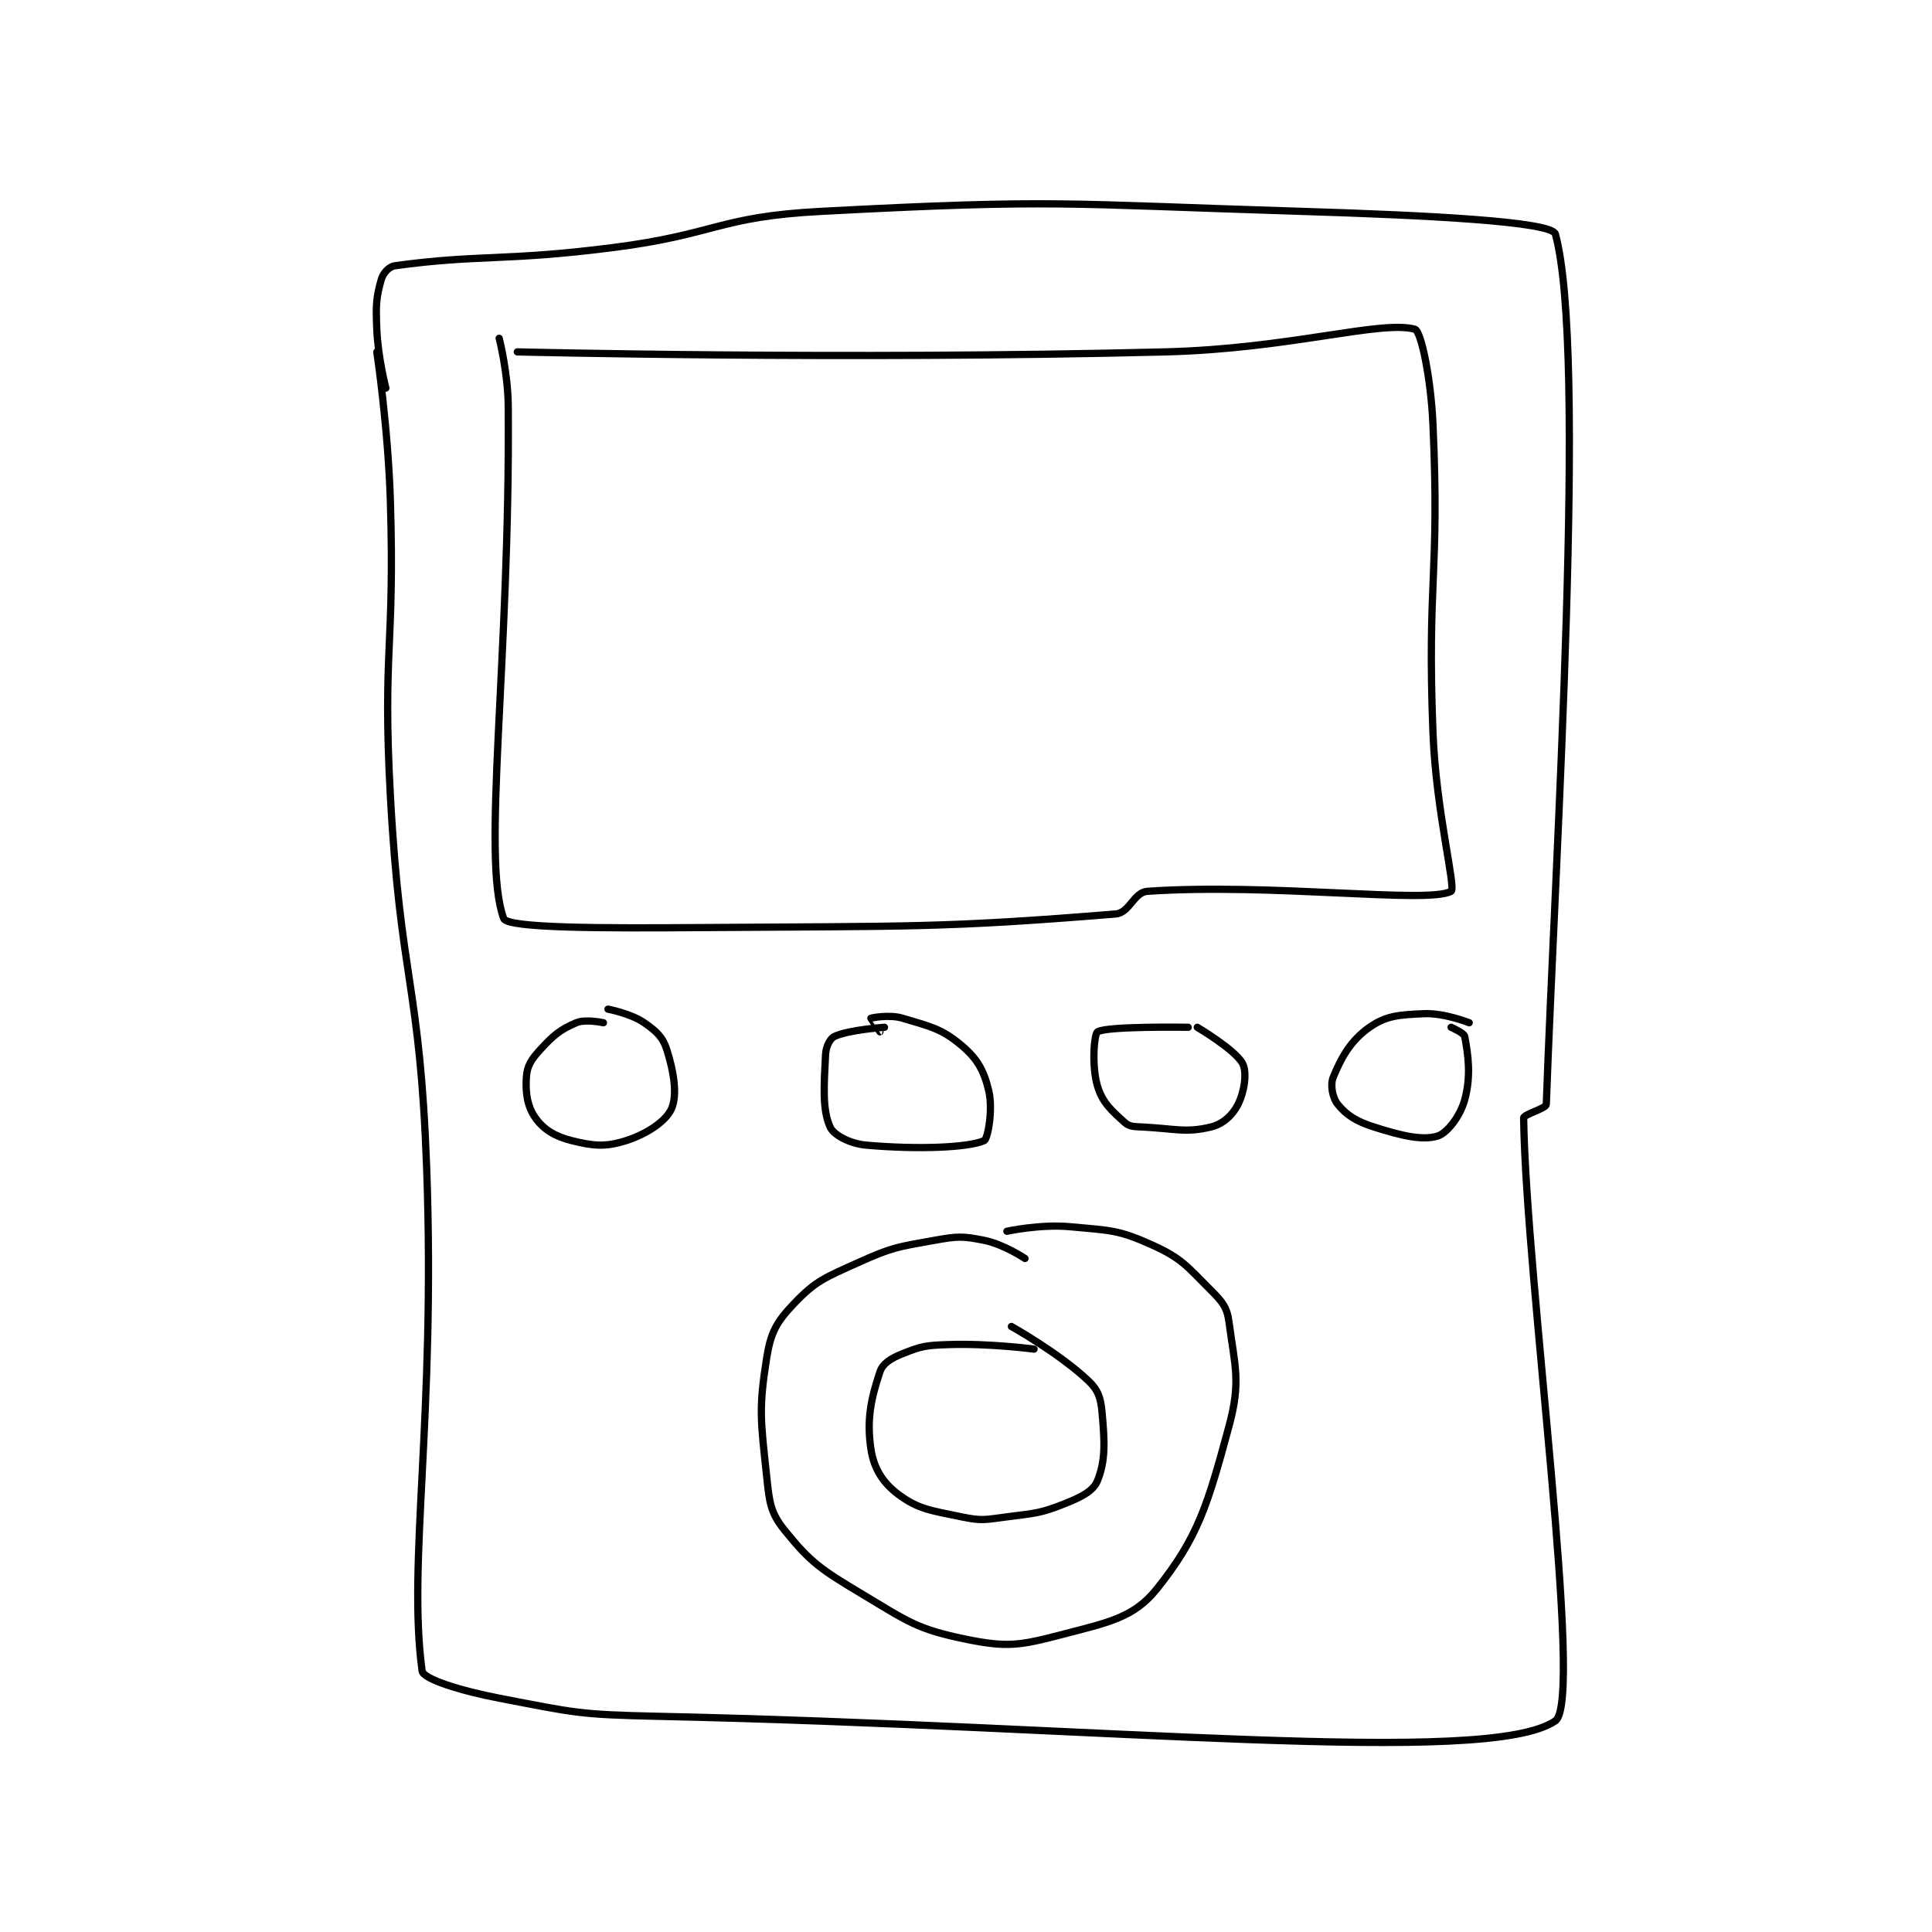 <?xml version="1.0" encoding="utf-8"?>
<!DOCTYPE svg PUBLIC "-//W3C//DTD SVG 1.1//EN" "http://www.w3.org/Graphics/SVG/1.1/DTD/svg11.dtd">
<svg viewBox="0 0 800 800" preserveAspectRatio="xMinYMin meet" xmlns="http://www.w3.org/2000/svg" version="1.1">
<g fill="none" stroke="black" stroke-linecap="round" stroke-linejoin="round" stroke-width="1.599">
<g transform="translate(156.022,87.52) scale(1.877) translate(-167,-49)">
<path id="0" d="M167 80 C167 80 169.496 96.537 170 113 C170.99 145.336 168.245 145.749 170 178 C172.226 218.902 176.518 219.14 178 260 C179.998 315.097 173.737 347.142 177 371 C177.245 372.791 185.467 375.359 194 377 C210.813 380.233 211.569 380.626 229 381 C327.382 383.111 412.176 392.245 427 382 C433.38 377.591 420.528 284.882 420 249 C419.988 248.211 424.967 246.921 425 246 C426.998 190.353 434.098 79.893 427 54 C426.246 51.248 398.939 49.862 371 49 C318.26 47.372 317.075 46.259 265 49 C242.195 50.2 242.042 54.059 219 57 C195.228 60.035 189.522 58.458 171 61 C169.698 61.179 168.398 62.606 168 64 C166.835 68.078 166.779 69.69 167 75 C167.264 81.339 169 88 169 88 "/>
<path id="1" d="M198 80 C198 80 269.839 81.797 341 80 C368.433 79.307 388.478 72.96 396 75 C397.36 75.369 399.533 85.617 400 96 C401.498 129.335 398.69 130.27 400 164 C400.677 181.438 405.159 198.356 404 199 C398.971 201.794 364.425 197.147 337 199 C333.996 199.203 333.089 203.748 330 204 C291.955 207.106 284.369 206.664 239 207 C217.076 207.162 195.813 207.174 195 205 C190.038 191.729 196.437 147.93 196 92 C195.942 84.567 194 77 194 77 "/>
<path id="2" d="M217 228 C217 228 213.053 227.12 211 228 C207.383 229.55 205.979 230.75 203 234 C201.045 236.133 200.162 237.566 200 240 C199.768 243.481 200.215 246.501 202 249 C203.833 251.567 206.284 253.071 210 254 C214.821 255.205 217.492 255.434 222 254 C226.593 252.538 230.775 249.722 232 247 C233.337 244.03 232.575 238.986 231 234 C230.104 231.162 228.702 229.871 226 228 C223.025 225.94 218 225 218 225 "/>
<path id="3" d="M279 229 C279 229 271.145 229.548 268 231 C266.985 231.468 266.089 233.222 266 235 C265.654 241.916 265.264 247.142 267 251 C267.802 252.783 271.351 254.678 275 255 C286.318 255.999 297.483 255.563 301 254 C301.783 253.652 302.99 247.159 302 243 C300.949 238.584 299.519 235.963 296 233 C291.595 229.291 289.178 228.854 283 227 C280.078 226.123 276.128 226.923 276 227 C275.996 227.002 278 230 278 230 "/>
<path id="4" d="M346 229 C346 229 328 228.7 326 230 C325.244 230.491 324.662 237.541 326 242 C327.092 245.641 329.124 247.412 332 250 C333.067 250.961 334.039 250.897 336 251 C343.258 251.382 345.452 252.321 351 251 C353.659 250.367 355.815 248.37 357 246 C358.407 243.186 359.031 238.948 358 237 C356.382 233.943 348 229 348 229 "/>
<path id="5" d="M408 228 C408 228 402.48 225.796 398 226 C392.513 226.249 389.692 226.415 386 229 C381.889 231.878 379.82 235.579 378 240 C377.288 241.728 377.846 244.589 379 246 C380.954 248.388 383.01 249.731 387 251 C393.089 252.937 397.63 254.011 401 253 C403.112 252.366 406.009 248.632 407 245 C408.439 239.722 407.766 235.086 407 231 C406.86 230.252 404 229 404 229 "/>
<path id="6" d="M310 280 C310 280 305.314 276.863 301 276 C296.158 275.031 295.116 275.087 290 276 C281.679 277.486 280.678 277.533 273 281 C265.798 284.252 263.822 284.936 259 290 C255.175 294.016 253.895 296.333 253 302 C251.203 313.38 251.715 315.794 253 328 C253.614 333.831 253.825 336.069 257 340 C262.781 347.158 265.019 348.611 274 354 C284.254 360.152 286.186 361.788 297 364 C305.979 365.837 308.81 365.407 318 363 C328.209 360.326 333.917 359.319 339 353 C348.237 341.517 350.335 334.203 355 317 C357.66 307.191 356.315 303.859 355 294 C354.569 290.771 353.541 289.541 351 287 C345.686 281.686 344.607 279.984 338 277 C330.529 273.626 328.731 273.818 320 273 C313.392 272.38 306 274 306 274 "/>
<path id="7" d="M312 300 C312 300 302.179 298.683 293 299 C288.127 299.168 287.149 299.34 283 301 C280.464 302.014 278.623 303.132 278 305 C276.059 310.823 275.029 315.443 276 322 C276.633 326.275 278.605 329.454 282 332 C286.464 335.348 289.206 335.584 296 337 C300.517 337.941 301.209 337.625 306 337 C312.416 336.163 313.338 336.265 319 334 C322.589 332.565 325.102 331.244 326 329 C327.772 324.569 327.601 320.609 327 314 C326.707 310.776 326.174 309.066 324 307 C317.601 300.921 307 295 307 295 "/>
</g>
</g>
</svg>
